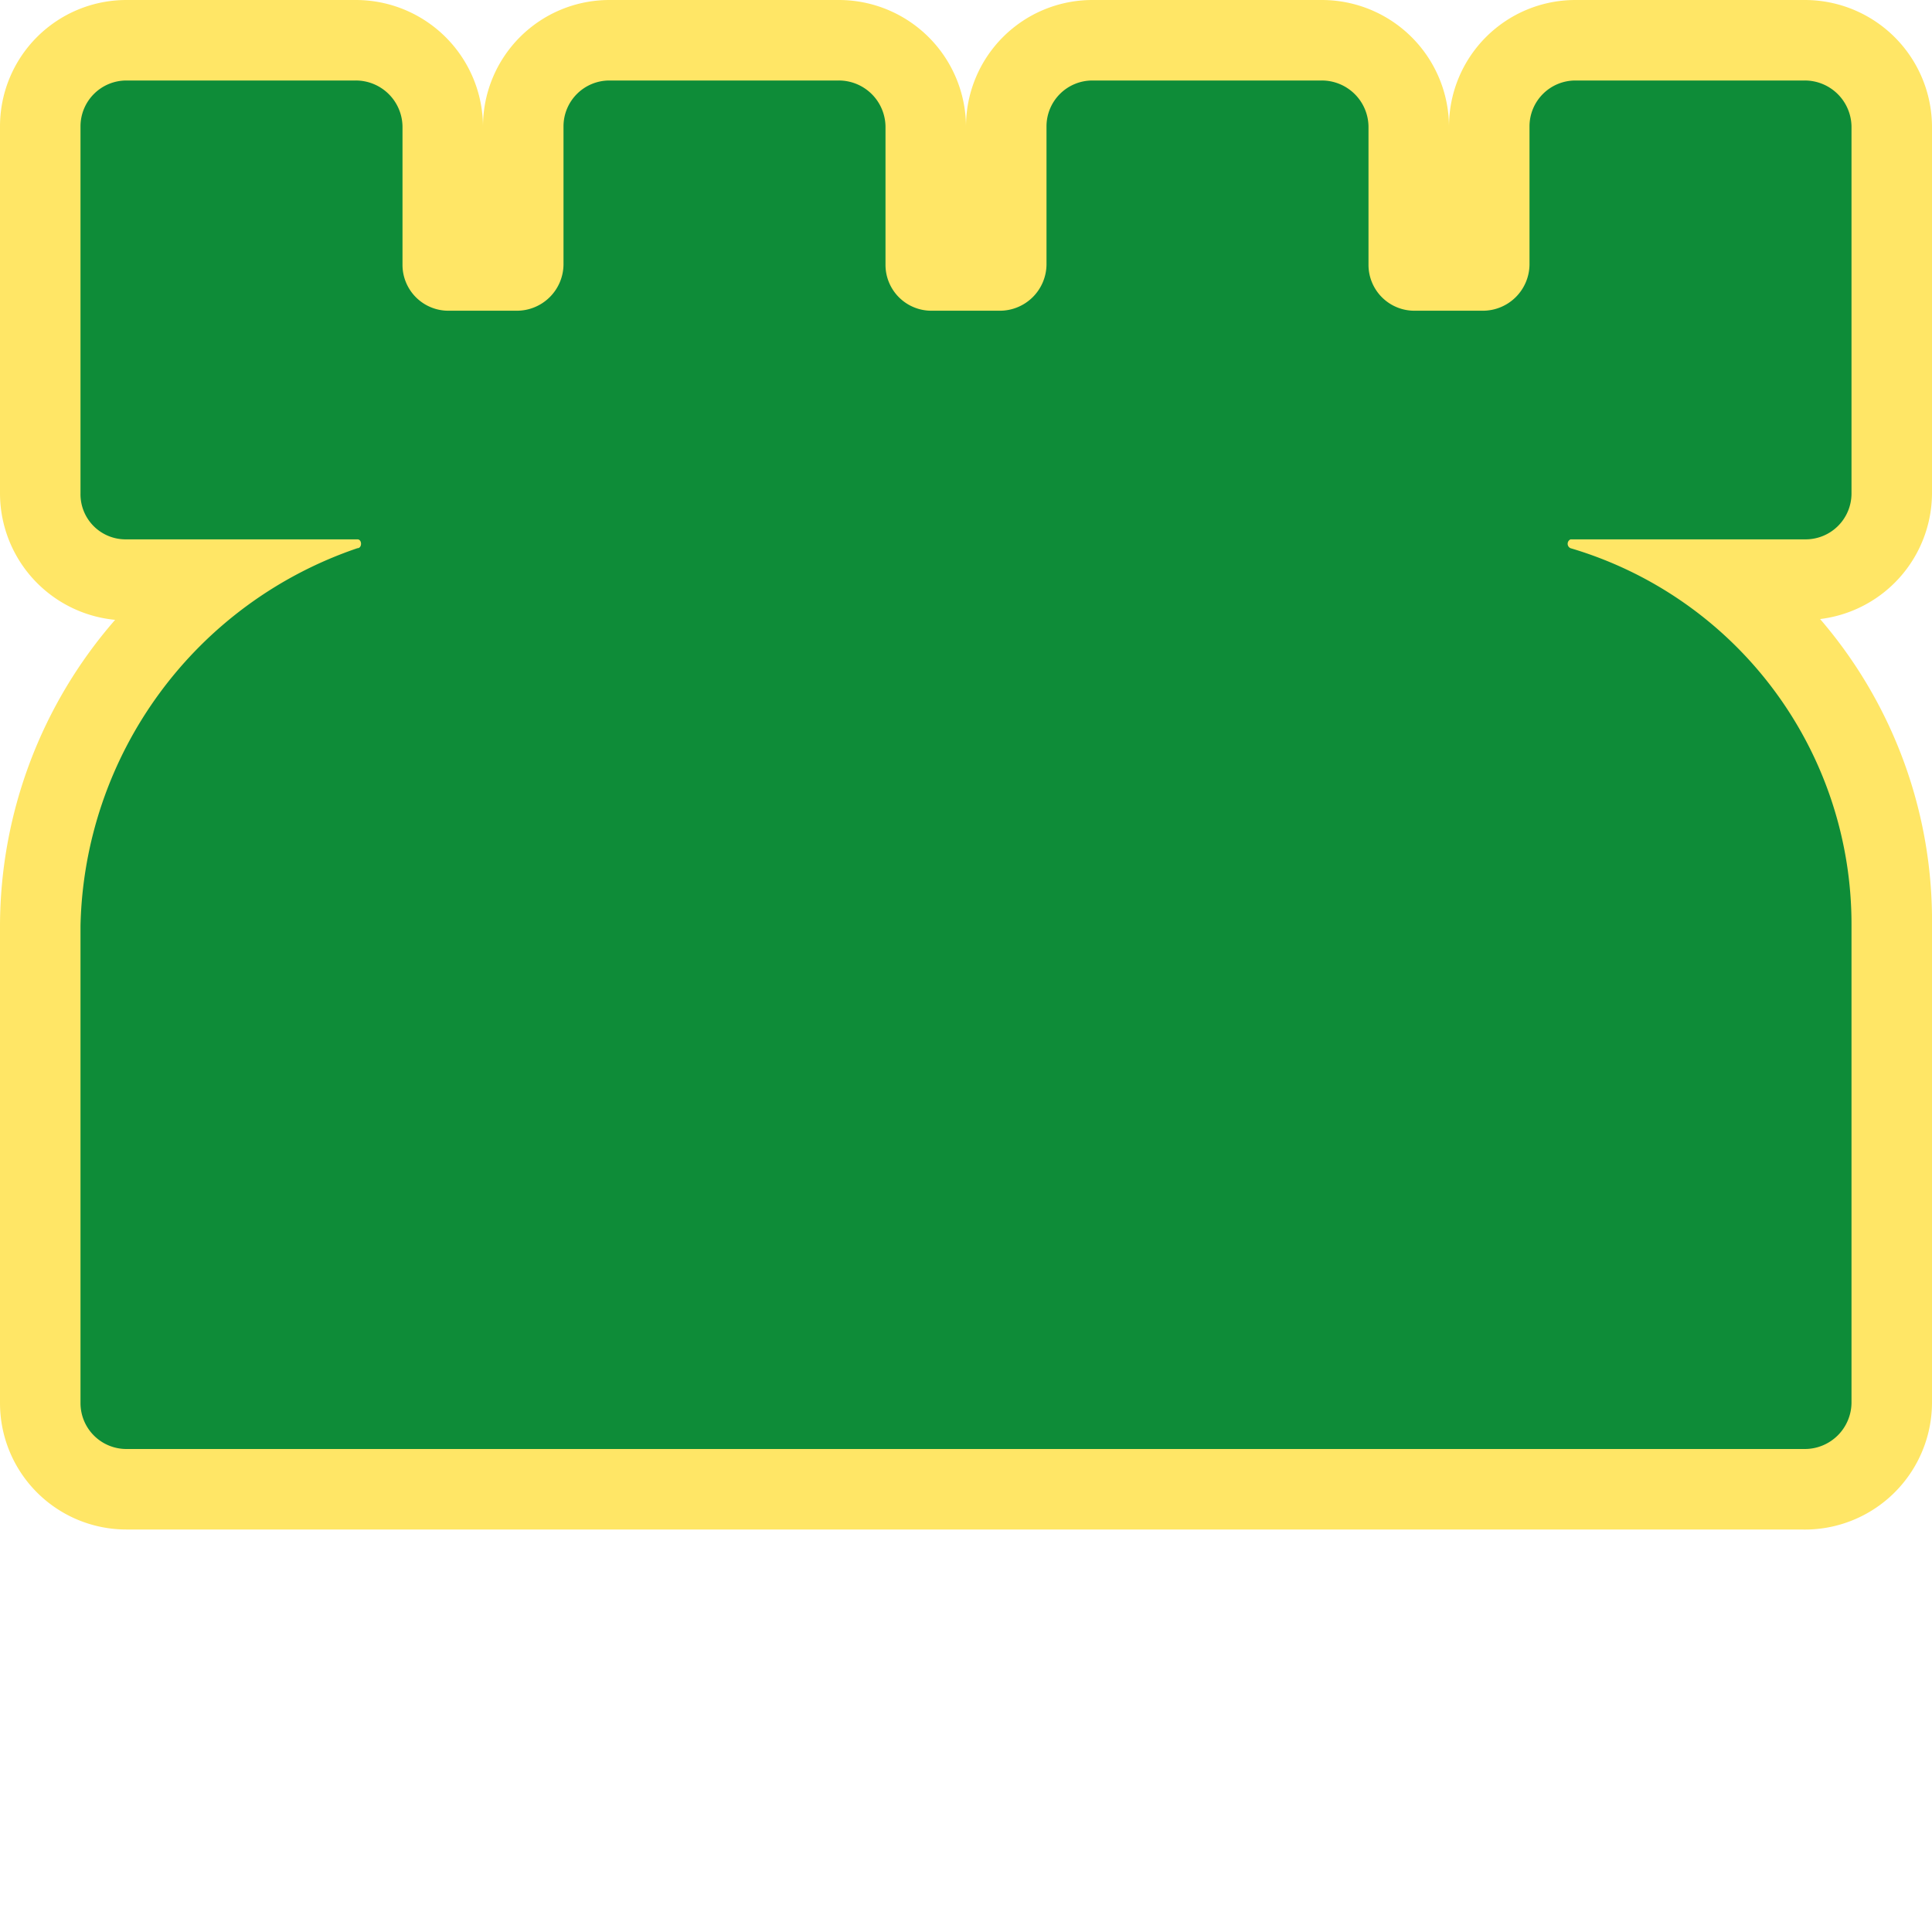 <svg xmlns="http://www.w3.org/2000/svg" width="24" height="24" viewBox="0 0 24 24">
  <title>
    ae-d-route-3
  </title>
  <g>
    <g>
      <path fill="#0e8c38" d="M1.57,18.5A1.07,1.07,0,0,1,.5,17.43V11.5A5.46,5.46,0,0,1,2.67,7.2H1.57A1.07,1.07,0,0,1,.5,6.13V1.57A1.07,1.07,0,0,1,1.57.5H4.42A1.08,1.08,0,0,1,5.5,1.57V3.29a.07.07,0,0,0,.07.07h.85a.08.08,0,0,0,.08-.07V1.57A1.07,1.07,0,0,1,7.57.5h2.85A1.08,1.08,0,0,1,11.5,1.57V3.29a.07.07,0,0,0,.07.07h.85a.08.08,0,0,0,.08-.07V1.57A1.07,1.07,0,0,1,13.57.5h2.85A1.08,1.08,0,0,1,17.5,1.57V3.29a.07.07,0,0,0,.07.07h.85a.08.08,0,0,0,.08-.07V1.57A1.07,1.07,0,0,1,19.57.5h2.85A1.08,1.08,0,0,1,23.5,1.57V6.13A1.08,1.08,0,0,1,22.42,7.2H21.34a5.22,5.22,0,0,1,2.16,4.3c0,2.5-.05,5.94-.05,5.94a1.08,1.08,0,0,1-1.08,1.06Z"/>
      <path fill="#ffe666" d="M22.42,1a.58.58,0,0,1,.58.57V6.13a.57.57,0,0,1-.58.57H19.51a.06.06,0,0,0,0,.11A4.87,4.87,0,0,1,23,11.5C23,14,23,17.43,23,17.43a.58.58,0,0,1-.58.57H1.57A.57.57,0,0,1,1,17.43V11.5A5.07,5.07,0,0,1,4.44,6.81c.06,0,.06-.11,0-.11H1.57A.56.56,0,0,1,1,6.13V1.57A.57.57,0,0,1,1.57,1H4.42A.58.58,0,0,1,5,1.57V3.29a.57.57,0,0,0,.57.57h.85A.58.58,0,0,0,7,3.29V1.57A.57.57,0,0,1,7.57,1h2.85a.58.58,0,0,1,.58.57V3.29a.57.57,0,0,0,.57.57h.85A.58.58,0,0,0,13,3.29V1.57A.57.57,0,0,1,13.57,1h2.85a.58.58,0,0,1,.58.57V3.29a.57.57,0,0,0,.57.57h.85A.58.58,0,0,0,19,3.29V1.57A.57.57,0,0,1,19.57,1h2.85m0-1H19.57A1.57,1.57,0,0,0,18,1.57,1.58,1.58,0,0,0,16.42,0H13.57A1.57,1.57,0,0,0,12,1.57,1.58,1.58,0,0,0,10.42,0H7.57A1.57,1.57,0,0,0,6,1.57,1.58,1.58,0,0,0,4.42,0H1.57A1.57,1.57,0,0,0,0,1.57V6.13A1.58,1.58,0,0,0,1.43,7.7,5.8,5.8,0,0,0,0,11.5v5.93A1.57,1.57,0,0,0,1.57,19h20.8A1.58,1.58,0,0,0,24,17.43S24,14,24,11.5a5.74,5.74,0,0,0-1.39-3.81A1.58,1.58,0,0,0,24,6.13V1.57A1.58,1.58,0,0,0,22.42,0Z"/>
    </g>
    <path fill="none" d="M0,0L24,0,24,24,0,24z"/>
  </g>
</svg>
